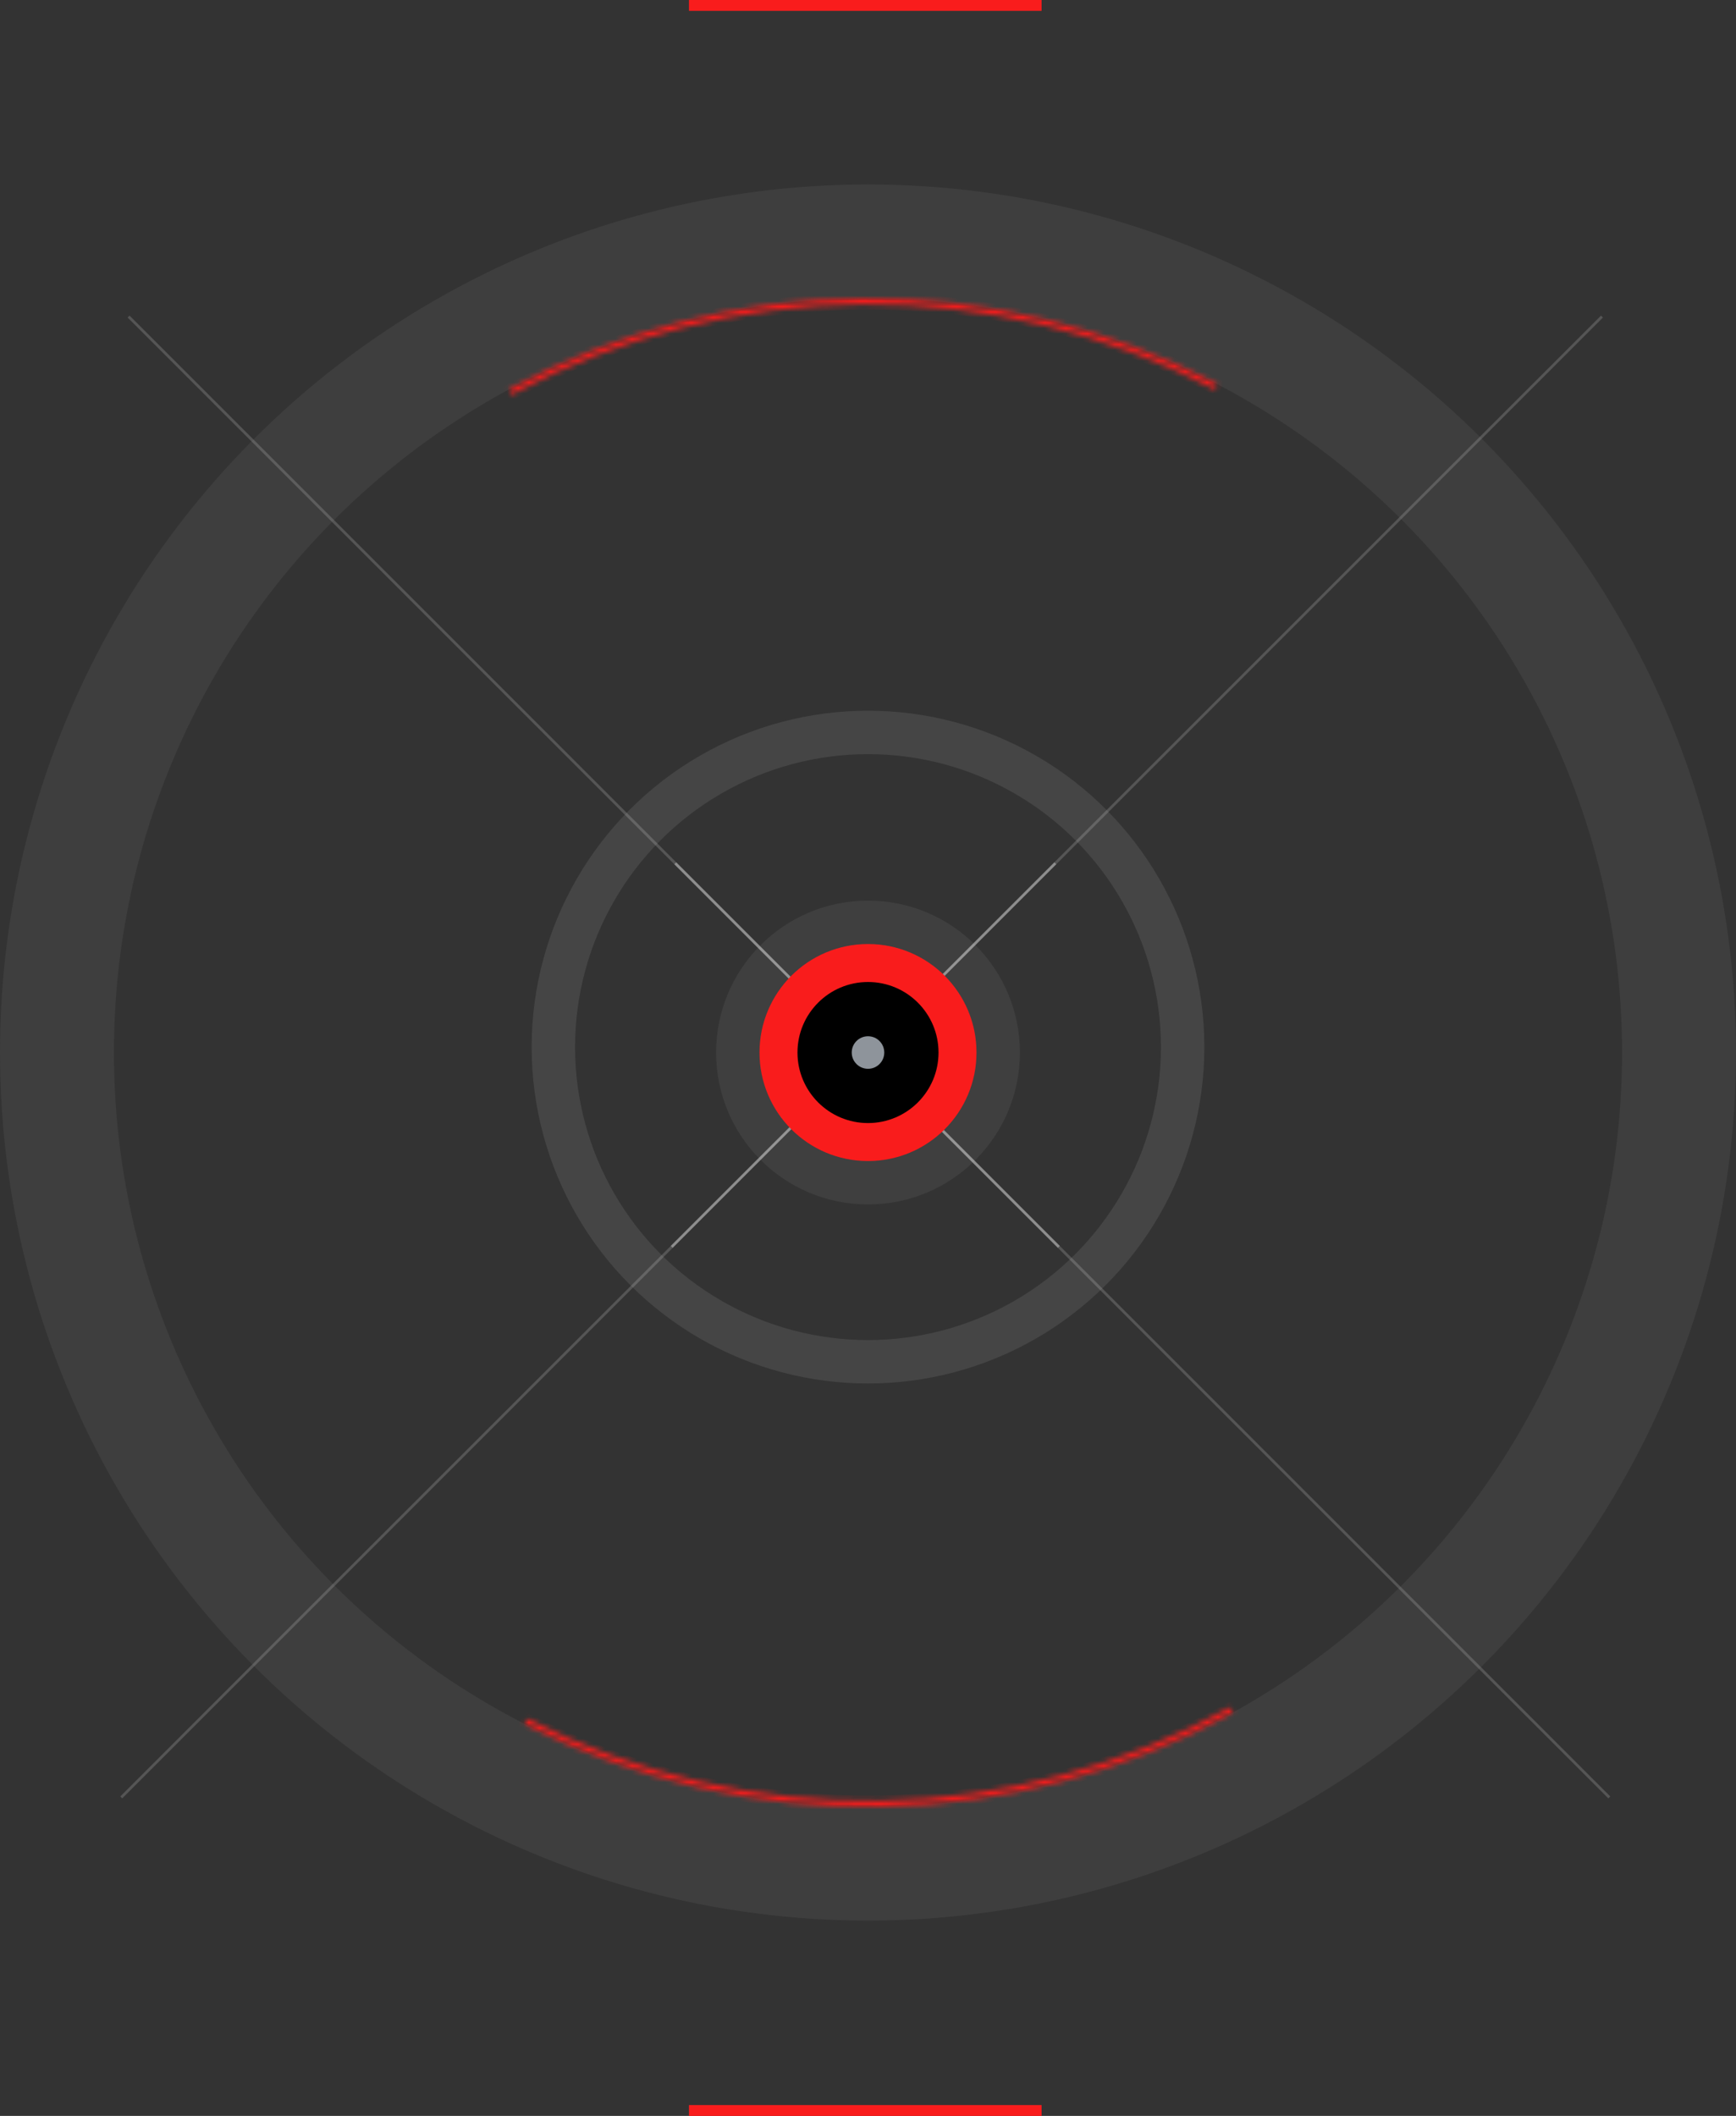 <svg width="320" height="390" viewBox="0 0 320 390" fill="none" xmlns="http://www.w3.org/2000/svg">
<rect x="0" y="0" width="320" height="390" fill="#333333" stroke="none"/>
<line x1="23.704" y1="58.352" x2="296.647" y2="331.295" stroke="white" stroke-opacity="0.17" stroke-width="0.5"/>
<line x1="22.351" y1="331.295" x2="295.294" y2="58.352" stroke="white" stroke-opacity="0.17" stroke-width="0.5"/>
<circle cx="160" cy="194" r="149.5" stroke="#C2C2C2" stroke-opacity="0.08" stroke-width="21"/>
<line y1="-0.25" x2="100" y2="-0.25" transform="matrix(-0.707 -0.707 -0.707 0.707 195 230)" stroke="white" stroke-opacity="0.33" stroke-width="0.5"/>
<line x1="123.823" y1="229.823" x2="194.534" y2="159.113" stroke="white" stroke-opacity="0.33" stroke-width="0.5"/>
<circle cx="160" cy="193" r="58" stroke="white" stroke-opacity="0.09" stroke-width="8"/>
<circle cx="160" cy="194" r="28" fill="white" fill-opacity="0.06"/>
<circle cx="160" cy="194" r="20" fill="#F91C1C"/>
<circle cx="160" cy="194" r="13" fill="black"/>
<circle cx="160" cy="194" r="3" fill="#8E949B"/>
<mask id="path-11-inside-1_270_46237" fill="white">
<path d="M227.295 315.624C207.365 326.651 185.03 332.612 162.256 332.982C139.481 333.351 116.965 328.119 96.687 317.744L97.174 316.793C117.296 327.088 139.639 332.28 162.239 331.914C184.838 331.547 207.001 325.632 226.778 314.689L227.295 315.624Z"/>
</mask>
<path d="M227.295 315.624C207.365 326.651 185.03 332.612 162.256 332.982C139.481 333.351 116.965 328.119 96.687 317.744L97.174 316.793C117.296 327.088 139.639 332.28 162.239 331.914C184.838 331.547 207.001 325.632 226.778 314.689L227.295 315.624Z" stroke="#F91C1C" stroke-width="2" mask="url(#path-11-inside-1_270_46237)"/>
<mask id="path-12-inside-2_270_46237" fill="white">
<path d="M93.795 71.779C113.823 60.93 136.21 55.17 158.987 55.004C181.764 54.838 204.233 60.272 224.417 70.828L223.922 71.774C203.893 61.299 181.597 55.907 158.995 56.072C136.393 56.237 114.178 61.953 94.304 72.719L93.795 71.779Z"/>
</mask>
<path d="M93.795 71.779C113.823 60.93 136.21 55.17 158.987 55.004C181.764 54.838 204.233 60.272 224.417 70.828L223.922 71.774C203.893 61.299 181.597 55.907 158.995 56.072C136.393 56.237 114.178 61.953 94.304 72.719L93.795 71.779Z" stroke="#F91C1C" stroke-width="2" mask="url(#path-12-inside-2_270_46237)"/>
<rect x="127" width="65" height="2" fill="#F91C1C"/>
<rect x="127" y="388" width="65" height="2" fill="#F91C1C"/>
</svg>
